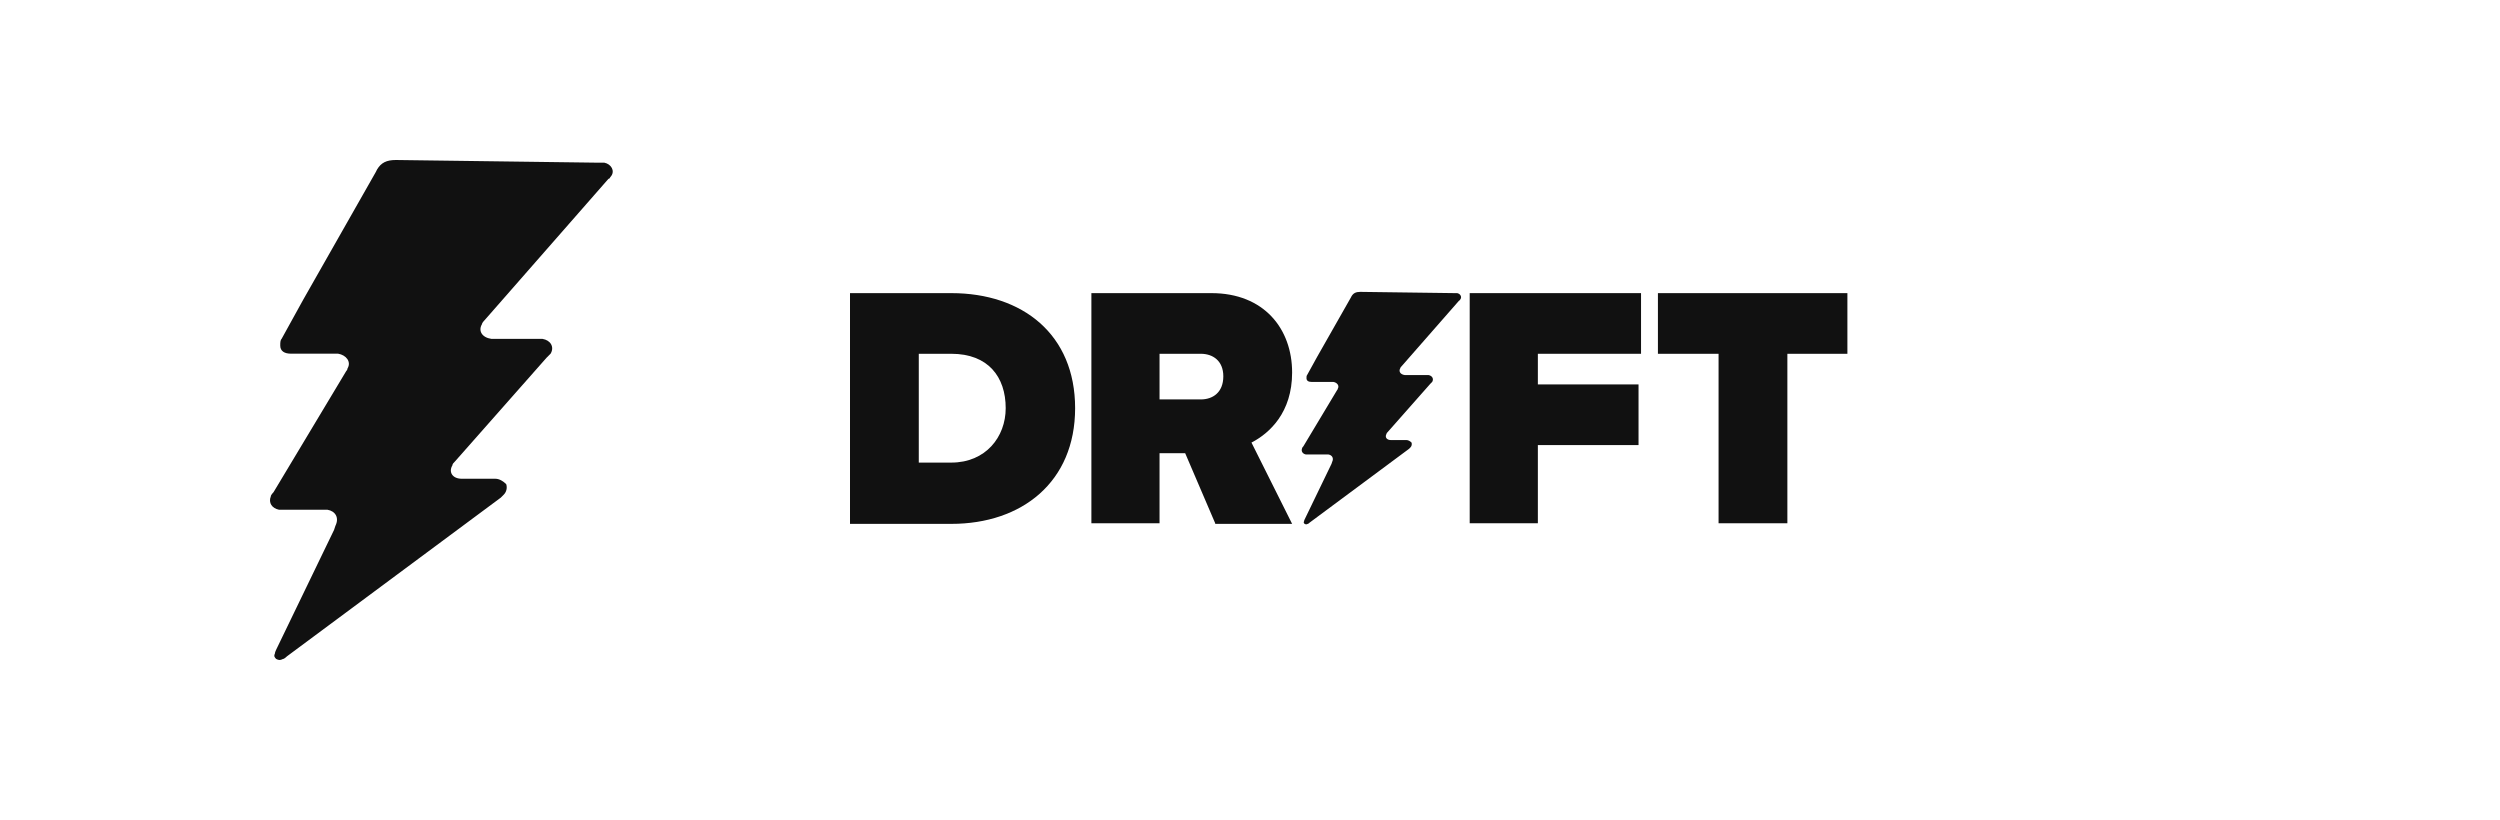 <svg width="250" height="82" viewBox="0 0 250 82" fill="none" xmlns="http://www.w3.org/2000/svg">
<g clipPath="url(#clip0_401_2667)">
<path d="M121.519 52.325L118.518 45.321H115.954V52.325H109.139V29.313H121.145C126.398 29.313 129.212 32.877 129.212 37.253C129.212 41.256 126.96 43.32 125.147 44.258L129.212 52.387H121.52V52.325H121.519ZM122.332 37.63C122.332 36.065 121.269 35.378 120.081 35.378H115.954V39.942H120.081C121.269 39.942 122.332 39.255 122.332 37.63Z" fill="#111111"/>
<path d="M146.97 52.325V29.313H164.104V35.378H153.786V38.442H163.853V44.508H153.786V52.325H146.97Z" fill="#111111"/>
<path d="M85 52.325V29.313H95.131C102.259 29.313 107.512 33.44 107.512 40.818C107.512 48.197 102.196 52.387 95.131 52.387H85V52.325ZM100.57 40.819C100.57 37.692 98.82 35.378 95.131 35.378H91.878V46.259H95.131C98.569 46.259 100.57 43.695 100.57 40.819Z" fill="#111111"/>
<path d="M171.857 52.325V35.378H165.792V29.313H184.74V35.378H178.737V52.325H171.857ZM145.469 29.313H145.719C146.032 29.375 146.22 29.688 146.032 29.938C145.969 30.001 145.969 30.063 145.907 30.063L140.155 36.629C140.155 36.629 140.029 36.755 140.029 36.817C139.841 37.13 140.029 37.442 140.466 37.504H142.843C143.218 37.567 143.405 37.88 143.218 38.192L143.03 38.38L138.778 43.195C138.716 43.258 138.653 43.32 138.653 43.383C138.465 43.695 138.653 44.007 139.091 44.007H140.655C140.842 44.007 141.029 44.133 141.155 44.258C141.183 44.345 141.186 44.438 141.164 44.526C141.141 44.615 141.095 44.695 141.029 44.758L140.904 44.883L130.961 52.262C130.961 52.262 130.837 52.387 130.773 52.387C130.649 52.45 130.586 52.45 130.461 52.387C130.399 52.325 130.336 52.262 130.399 52.137C130.399 52.074 130.461 51.949 130.461 51.949L133.151 46.384L133.213 46.196C133.401 45.821 133.213 45.509 132.837 45.447H130.586C130.273 45.383 130.086 45.134 130.211 44.821C130.211 44.758 130.336 44.633 130.336 44.633L133.713 39.005C133.713 39.005 133.775 38.943 133.775 38.88C133.963 38.567 133.713 38.255 133.338 38.192H131.149C130.837 38.192 130.649 38.067 130.649 37.817C130.649 37.692 130.649 37.567 130.711 37.504L131.711 35.691L135.088 29.75L135.152 29.626C135.34 29.313 135.589 29.187 136.027 29.187L145.469 29.313Z" fill="#111111"/>
</g>
<path d="M60.439 16.27H59.902L39.593 16C38.652 16 38.115 16.27 37.71 16.943L37.574 17.212L30.31 29.989L28.159 33.888C28.025 34.024 28.025 34.293 28.025 34.561C28.025 35.1 28.43 35.368 29.101 35.368H33.809C34.616 35.502 35.155 36.175 34.75 36.848C34.75 36.982 34.616 37.117 34.616 37.117L27.352 49.221C27.352 49.221 27.084 49.491 27.084 49.626C26.816 50.298 27.218 50.835 27.891 50.971H32.732C33.541 51.105 33.945 51.776 33.541 52.583L33.407 52.988L27.623 64.956C27.623 64.956 27.489 65.226 27.489 65.361C27.353 65.63 27.487 65.764 27.621 65.897L27.623 65.899C27.891 66.034 28.025 66.034 28.294 65.899C28.43 65.899 28.698 65.631 28.698 65.631L50.083 49.76L50.351 49.491C50.493 49.355 50.593 49.183 50.641 48.992C50.689 48.802 50.682 48.602 50.622 48.416C50.351 48.145 49.949 47.875 49.546 47.875H46.184C45.24 47.875 44.838 47.204 45.24 46.533C45.24 46.399 45.373 46.267 45.505 46.135L45.511 46.129L54.655 35.773L55.06 35.368C55.462 34.697 55.06 34.024 54.253 33.888H49.142C48.2 33.754 47.796 33.083 48.2 32.41C48.2 32.276 48.471 32.006 48.471 32.006L60.844 17.885C60.978 17.885 60.978 17.75 61.112 17.614C61.517 17.078 61.112 16.405 60.439 16.27Z" fill="#111111"/>
<defs>
<clipPath id="clip0_401_2667">
<rect width="100" height="23.762" fill="white" transform="translate(85 29)"/>
</clipPath>
</defs>
</svg>
